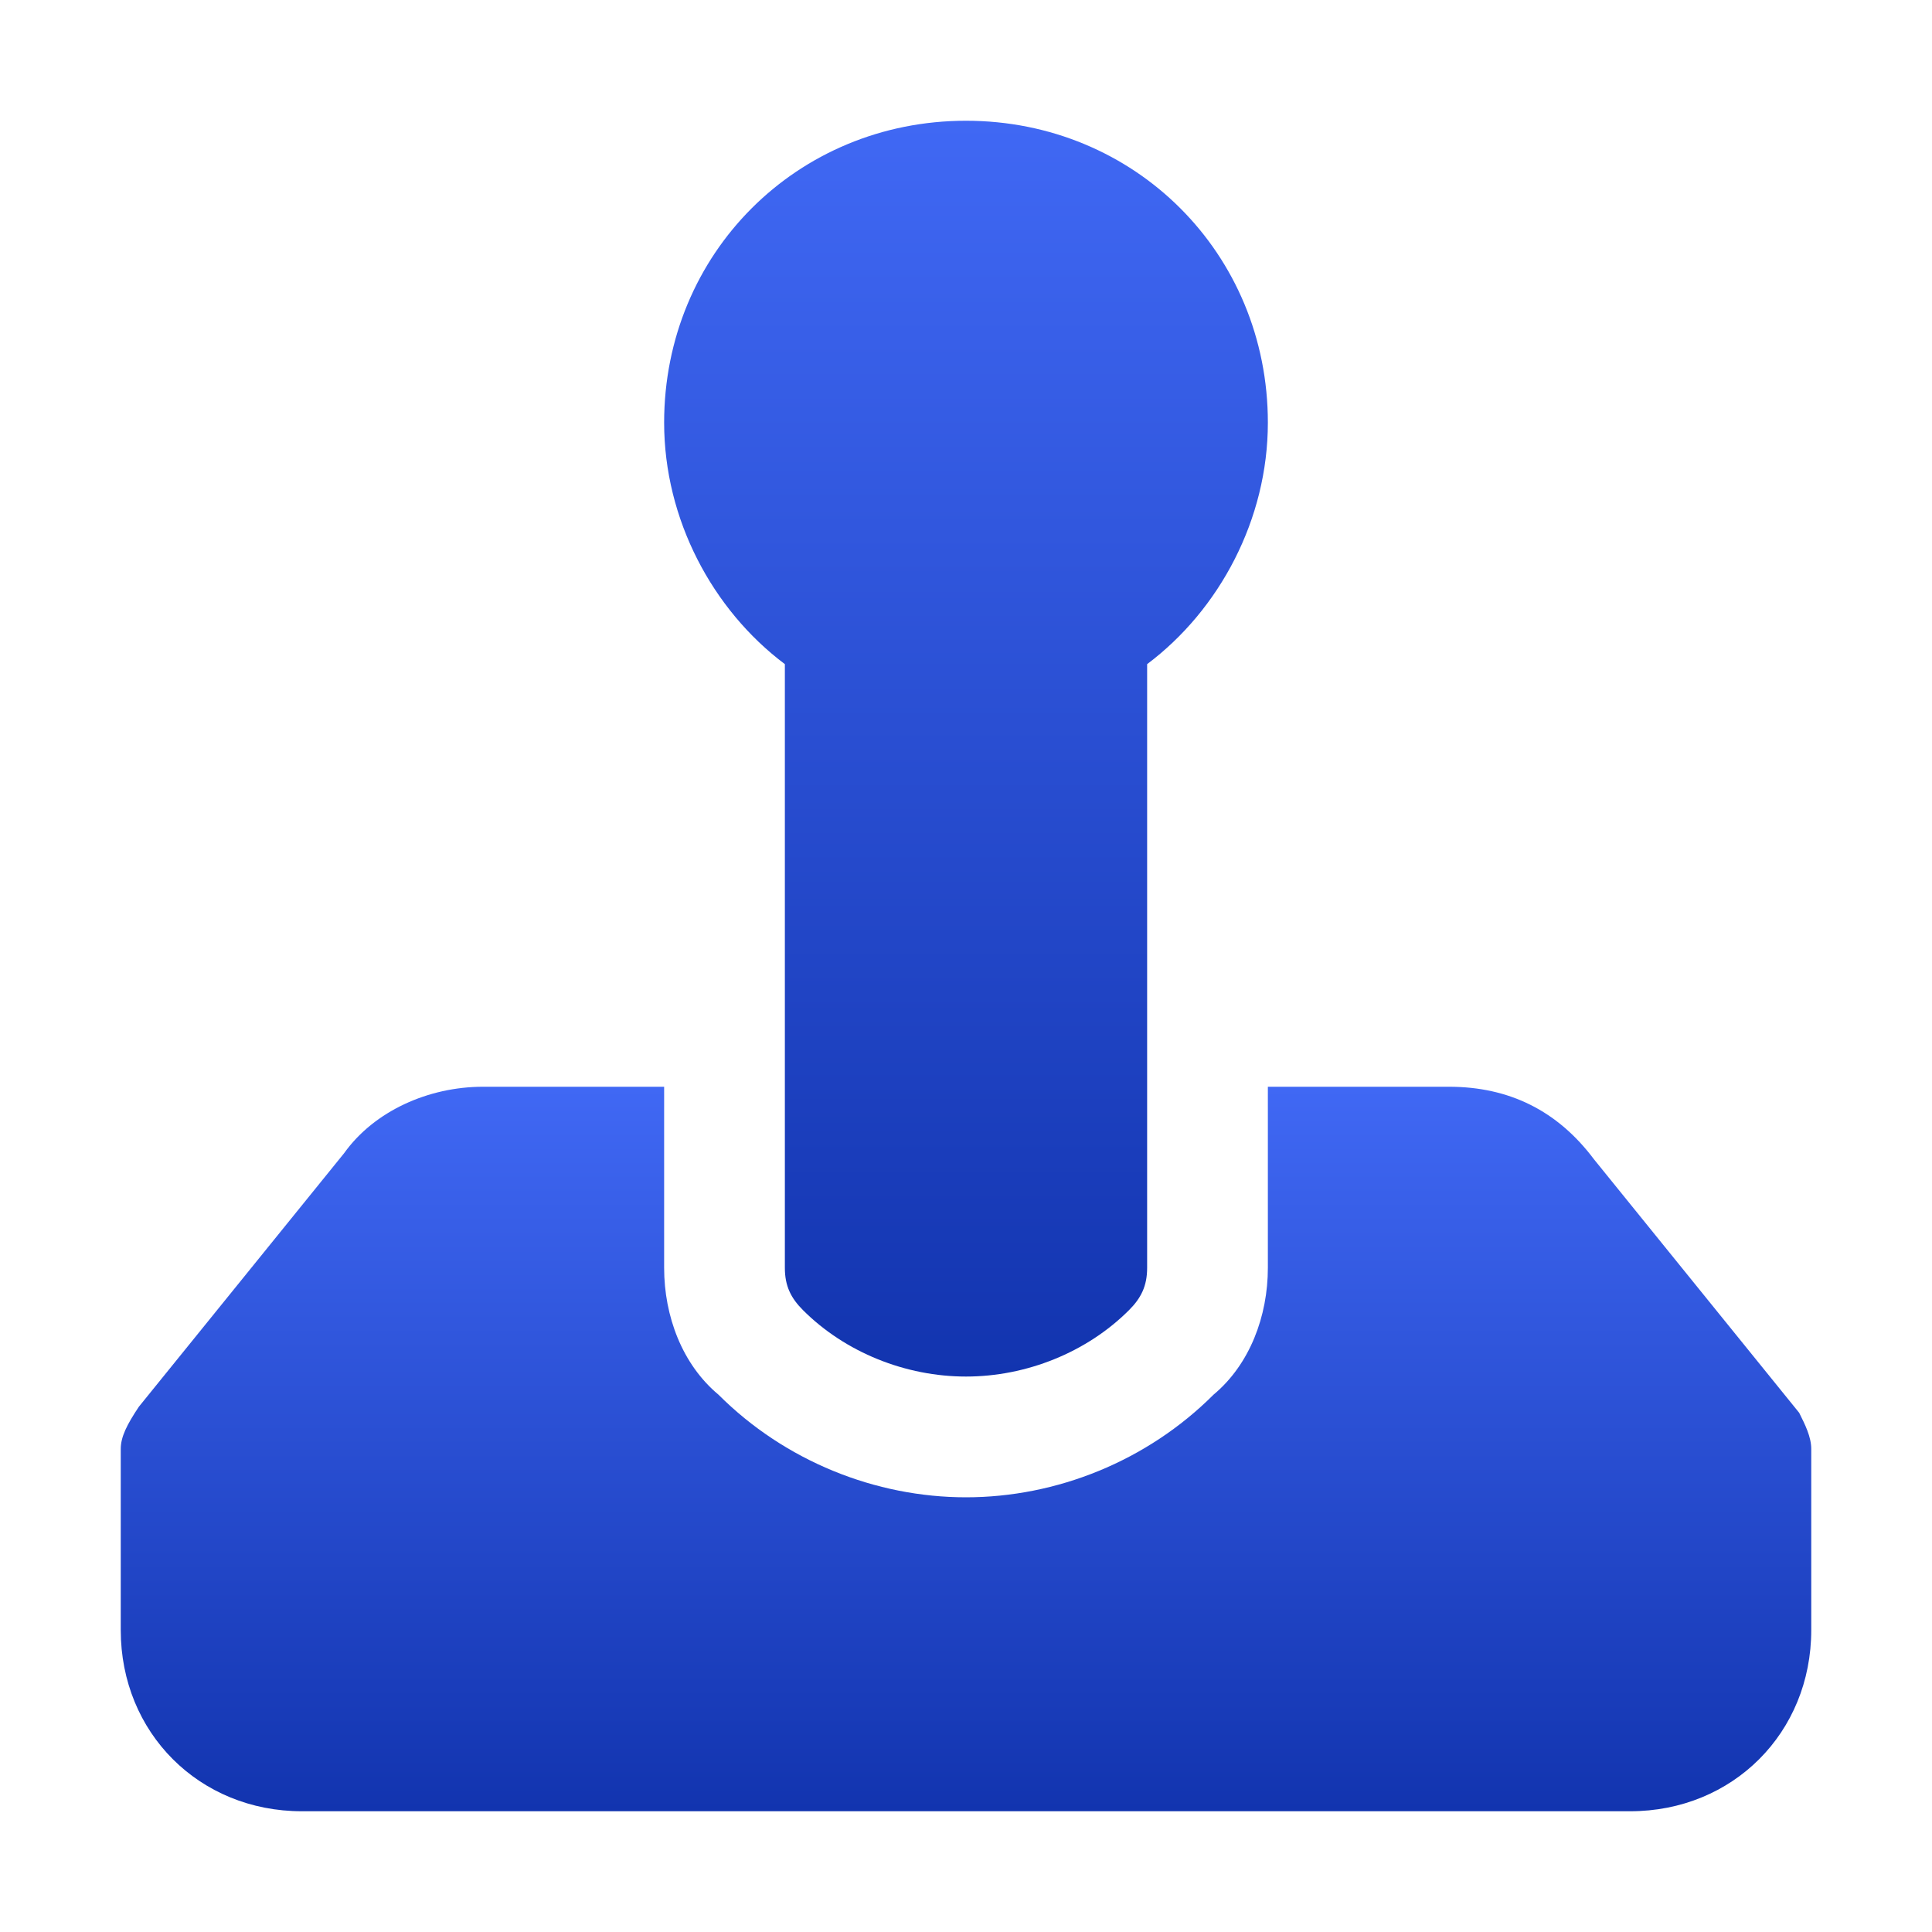 <svg width="90" height="90" viewBox="0 0 90 90" fill="none" xmlns="http://www.w3.org/2000/svg">
<path d="M59.062 19.688C59.062 11.812 52.875 5.625 45 5.625C37.125 5.625 30.938 11.812 30.938 19.688C30.938 24.188 33.188 28.406 36.562 30.938V59.062C36.562 59.906 36.844 60.469 37.406 61.031C39.375 63 42.188 64.125 45 64.125C47.812 64.125 50.625 63 52.594 61.031C53.156 60.469 53.438 59.906 53.438 59.062V30.938C56.812 28.406 59.062 24.188 59.062 19.688Z" fill="url(#paint0_linear_1001_1393)"/>
<path d="M83.812 65.812L74.25 54C72.562 51.75 70.312 50.625 67.5 50.625H59.062V59.062C59.062 61.312 58.219 63.562 56.531 64.969C53.438 68.062 49.219 69.75 45 69.75C40.781 69.75 36.562 68.062 33.469 64.969C31.781 63.562 30.938 61.312 30.938 59.062V50.625H22.5C19.969 50.625 17.438 51.75 16.031 53.719L6.469 65.531C5.906 66.375 5.625 66.938 5.625 67.5V75.938C5.625 80.719 9.281 84.375 14.062 84.375H75.938C80.719 84.375 84.375 80.719 84.375 75.938V67.5C84.375 66.938 84.094 66.375 83.812 65.812Z" fill="url(#paint1_linear_1001_1393)"/>
<defs>
<linearGradient id="paint0_linear_1001_1393" x1="45" y1="5.625" x2="45" y2="64.125" gradientUnits="userSpaceOnUse">
<stop stop-color="#4068F4"/>
<stop offset="1" stop-color="#1234AF"/>
</linearGradient>
<linearGradient id="paint1_linear_1001_1393" x1="45" y1="50.625" x2="45" y2="84.375" gradientUnits="userSpaceOnUse">
<stop stop-color="#4068F4"/>
<stop offset="1" stop-color="#1234AF"/>
</linearGradient>
</defs>
</svg>
